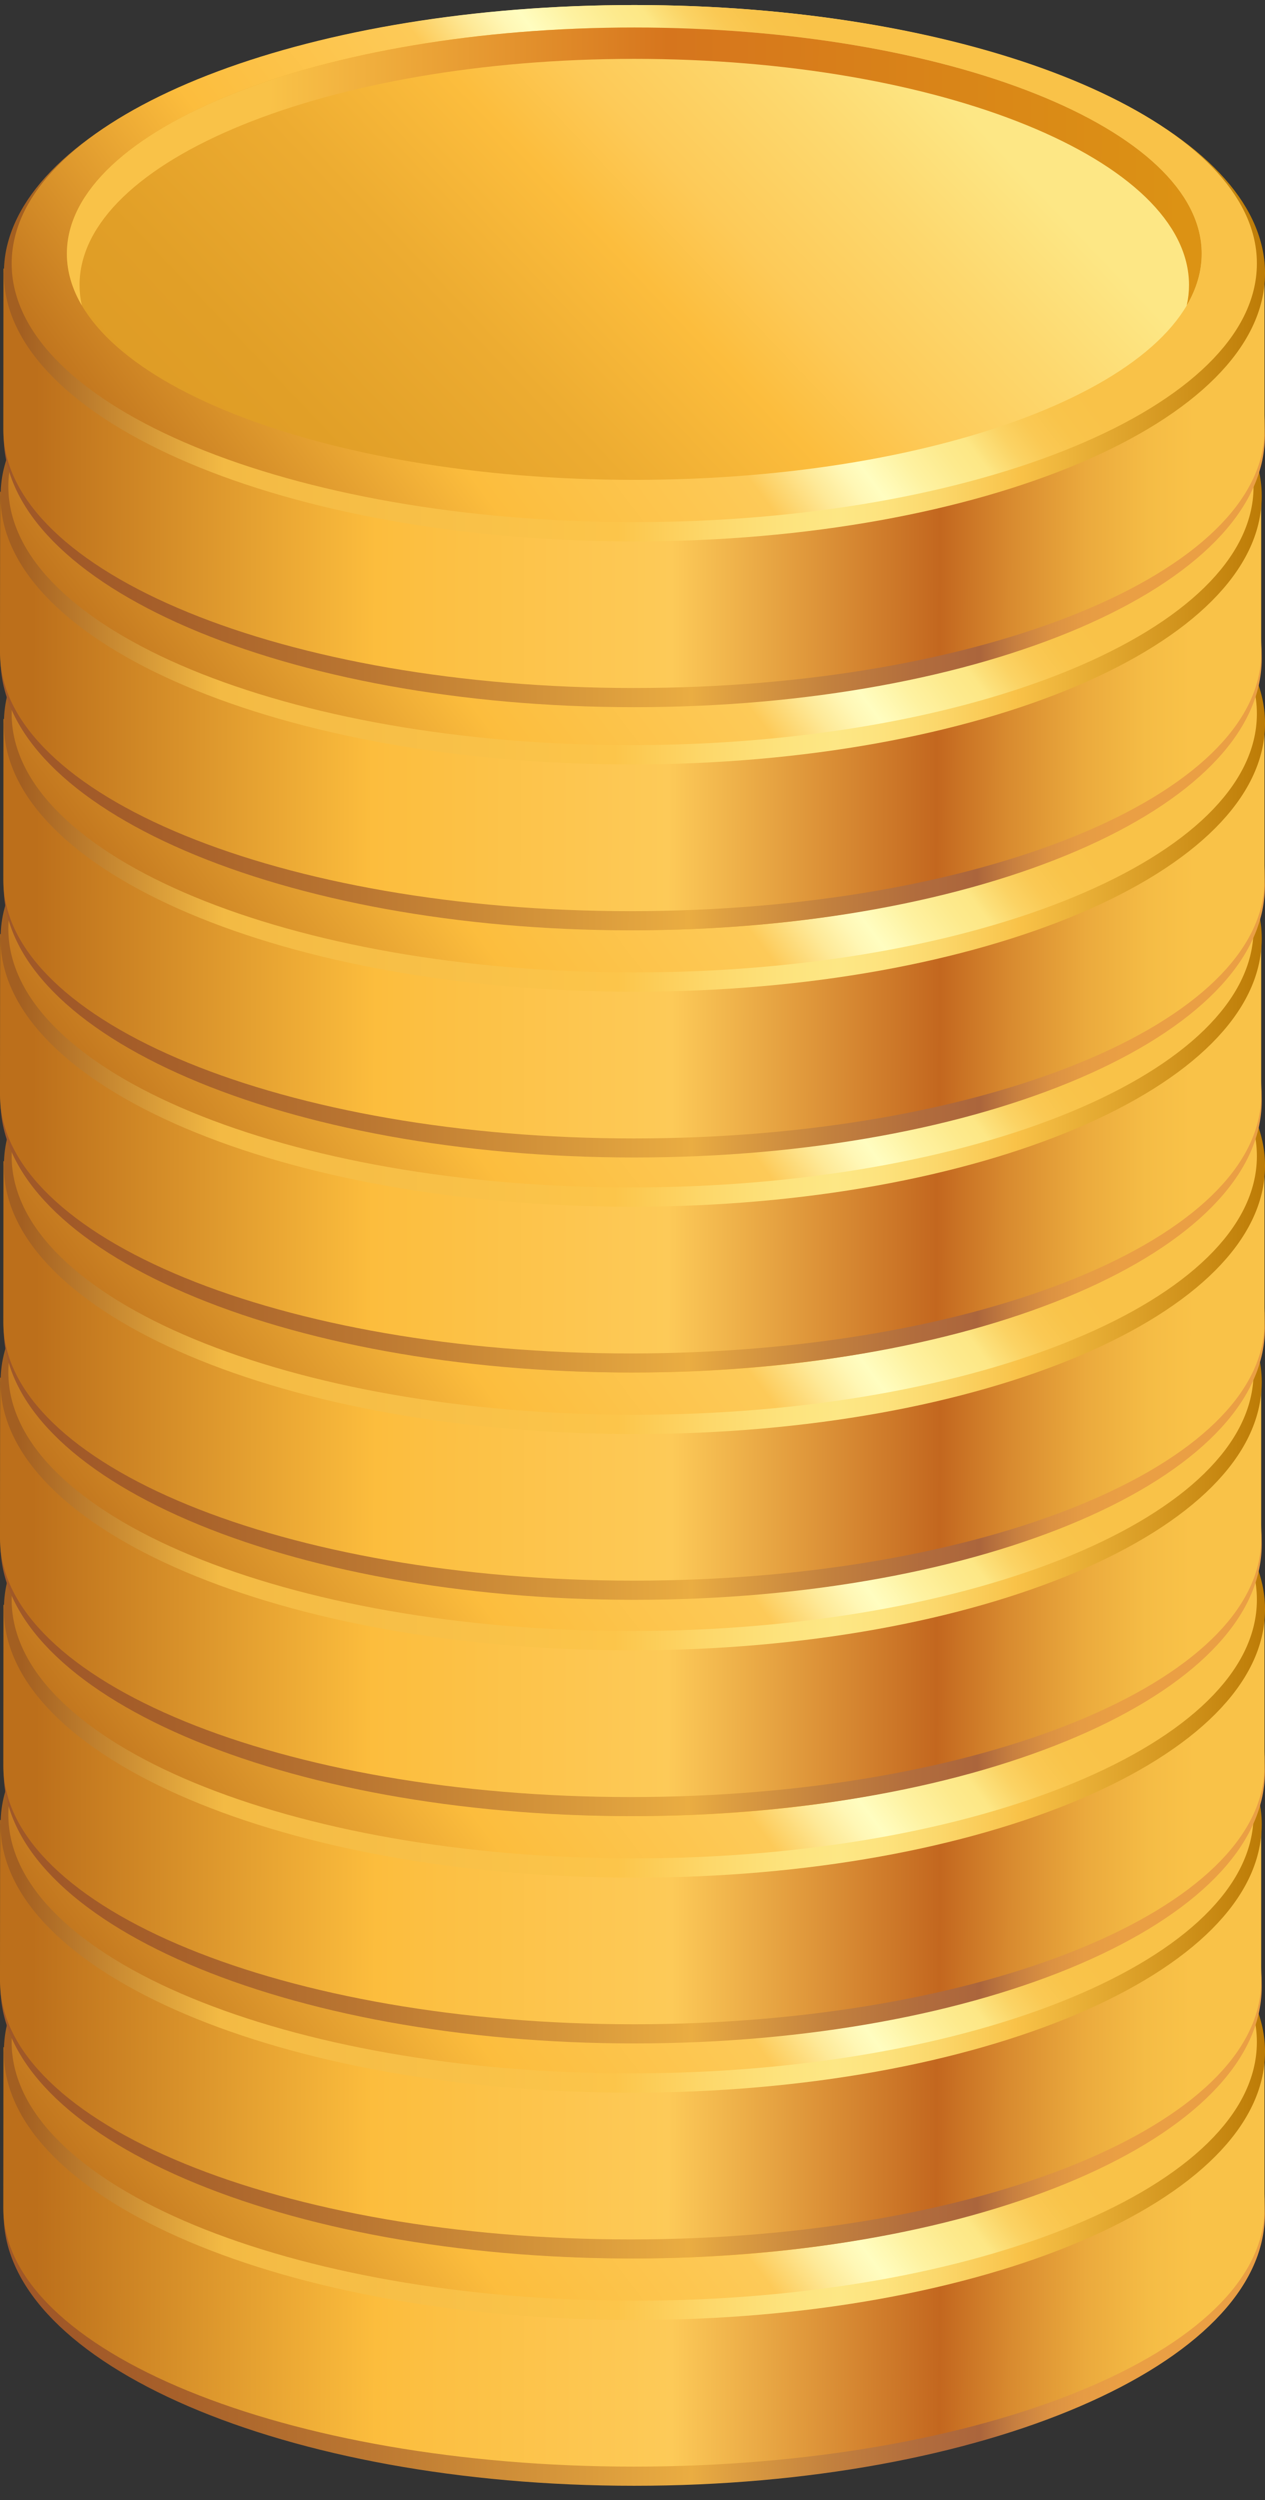 <svg width="82" height="162" viewBox="0 0 82 162" fill="none" xmlns="http://www.w3.org/2000/svg">
<rect x="0" y="0" width="82" height="162" fill="#333333" stroke="none"/>
<path d="M41.113 159.754C63.69 159.754 81.974 151.875 81.974 142.162L81.99 143.486C81.99 153.199 63.69 161.078 41.113 161.078C18.537 161.078 0.237 153.199 0.237 143.486V142.162C0.245 151.875 18.545 159.754 41.113 159.754Z" fill="url(#paint0_linear_4031_11719)"/>
<path d="M4.45 135.672C11.129 130.145 25.028 126.345 41.099 126.345C57.516 126.345 71.67 130.31 78.168 136.026L81.968 132.563V143.091C81.968 152.343 63.668 159.836 41.091 159.836C18.514 159.836 0.214 152.335 0.214 143.091L0.223 132.645L4.45 135.672Z" fill="url(#paint1_linear_4031_11719)"/>
<path d="M0.246 132.957C0.246 132.966 0.246 132.974 0.246 132.99C0.287 142.572 18.57 150.336 41.122 150.336C63.674 150.336 81.958 142.572 81.999 132.99C81.999 132.982 81.999 132.966 81.999 132.957C81.999 132.949 81.999 132.941 81.999 132.924C81.999 132.324 81.925 131.724 81.777 131.14C79.647 122.397 62.26 115.579 41.122 115.579C20.108 115.579 2.803 122.315 0.509 130.983C0.336 131.617 0.254 132.266 0.254 132.916C0.246 132.941 0.246 132.949 0.246 132.957Z" fill="url(#paint2_linear_4031_11719)"/>
<path d="M0.755 132.332C0.755 132.34 0.755 132.349 0.755 132.365C0.796 141.601 18.85 149.086 41.114 149.086C63.378 149.086 81.431 141.601 81.472 132.365C81.472 132.357 81.472 132.349 81.472 132.332C81.472 132.324 81.472 132.316 81.472 132.299C81.472 131.715 81.398 131.148 81.258 130.58C79.153 122.15 61.98 115.579 41.114 115.579C20.363 115.579 3.272 122.076 1.01 130.432C0.846 131.049 0.755 131.666 0.755 132.299C0.755 132.316 0.755 132.324 0.755 132.332Z" fill="url(#paint3_linear_4031_11719)"/>
<path d="M41.114 146.347C61.428 146.347 77.895 139.785 77.895 131.691C77.895 123.596 61.428 117.034 41.114 117.034C20.801 117.034 4.333 123.596 4.333 131.691C4.333 139.785 20.801 146.347 41.114 146.347Z" fill="url(#paint4_linear_4031_11719)"/>
<path d="M77.072 133.722C77.072 125.629 60.977 119.066 41.114 119.066C21.252 119.066 5.156 125.629 5.156 133.722C5.156 134.166 5.205 134.61 5.304 135.046C4.671 133.969 4.333 132.842 4.333 131.691C4.333 123.597 20.799 117.034 41.114 117.034C61.429 117.034 77.895 123.597 77.895 131.691C77.895 132.842 77.558 133.969 76.924 135.046C77.023 134.61 77.072 134.166 77.072 133.722Z" fill="url(#paint5_linear_4031_11719)"/>
<path d="M40.909 145.023C63.486 145.023 81.769 137.144 81.769 127.43L81.786 128.754C81.786 138.468 63.486 146.347 40.909 146.347C18.333 146.347 0.033 138.468 0.033 128.754V127.43C0.033 137.152 18.333 145.023 40.909 145.023Z" fill="url(#paint6_linear_4031_11719)"/>
<path d="M4.236 120.942C10.914 115.415 24.814 111.615 40.885 111.615C57.301 111.615 71.456 115.579 77.953 121.295L81.753 117.833V128.368C81.753 137.621 63.453 145.114 40.877 145.114C18.3 145.114 0 137.613 0 128.368L0.008 117.923L4.236 120.942Z" fill="url(#paint7_linear_4031_11719)"/>
<path d="M0.033 118.226C0.033 118.234 0.033 118.242 0.033 118.259C0.074 127.841 18.357 135.605 40.909 135.605C63.461 135.605 81.745 127.841 81.786 118.259C81.786 118.251 81.786 118.242 81.786 118.226C81.786 118.218 81.786 118.209 81.786 118.193C81.786 117.593 81.712 116.992 81.564 116.408C79.434 107.665 62.047 100.847 40.909 100.847C19.895 100.847 2.591 107.583 0.296 116.252C0.123 116.885 0.041 117.535 0.041 118.185C0.033 118.209 0.033 118.218 0.033 118.226Z" fill="url(#paint8_linear_4031_11719)"/>
<path d="M0.541 117.601C0.541 117.609 0.541 117.617 0.541 117.634C0.582 126.87 18.635 134.354 40.9 134.354C63.164 134.354 81.217 126.87 81.258 117.634C81.258 117.625 81.258 117.617 81.258 117.601C81.258 117.593 81.258 117.584 81.258 117.568C81.258 116.984 81.184 116.416 81.044 115.849C78.939 107.419 61.765 100.847 40.9 100.847C20.149 100.847 3.058 107.345 0.796 115.701C0.631 116.318 0.541 116.935 0.541 117.568C0.541 117.584 0.541 117.593 0.541 117.601Z" fill="url(#paint9_linear_4031_11719)"/>
<path d="M40.91 131.616C61.224 131.616 77.691 125.054 77.691 116.96C77.691 108.865 61.224 102.303 40.91 102.303C20.597 102.303 4.129 108.865 4.129 116.96C4.129 125.054 20.597 131.616 40.91 131.616Z" fill="url(#paint10_linear_4031_11719)"/>
<path d="M76.868 118.991C76.868 110.898 60.773 104.335 40.91 104.335C21.047 104.335 4.952 110.898 4.952 118.991C4.952 119.435 5.001 119.879 5.1 120.315C4.467 119.238 4.129 118.111 4.129 116.96C4.129 108.867 20.595 102.303 40.91 102.303C61.225 102.303 77.691 108.867 77.691 116.96C77.691 118.111 77.354 119.238 76.72 120.315C76.819 119.879 76.868 119.435 76.868 118.991Z" fill="url(#paint11_linear_4031_11719)"/>
<path d="M41.114 131.09C63.691 131.09 81.975 123.211 81.975 113.498L81.991 114.822C81.991 124.535 63.691 132.414 41.114 132.414C18.538 132.414 0.238 124.535 0.238 114.822V113.498C0.246 123.219 18.546 131.09 41.114 131.09Z" fill="url(#paint12_linear_4031_11719)"/>
<path d="M4.451 107.008C11.13 101.481 25.029 97.681 41.1 97.681C57.517 97.681 71.671 101.645 78.169 107.362L81.969 103.899V114.427C81.969 123.679 63.669 131.172 41.092 131.172C18.515 131.172 0.215 123.671 0.215 114.427L0.224 103.981L4.451 107.008Z" fill="url(#paint13_linear_4031_11719)"/>
<path d="M0.247 104.294C0.247 104.302 0.247 104.31 0.247 104.327C0.288 113.908 18.572 121.672 41.124 121.672C63.676 121.672 81.959 113.908 82 104.327C82 104.318 82 104.31 82 104.294C82 104.286 82 104.277 82 104.261C82 103.66 81.926 103.06 81.778 102.476C79.648 93.733 62.261 86.915 41.124 86.915C20.11 86.915 2.805 93.651 0.51 102.32C0.338 102.953 0.255 103.603 0.255 104.253C0.247 104.277 0.247 104.286 0.247 104.294Z" fill="url(#paint14_linear_4031_11719)"/>
<path d="M0.756 103.669C0.756 103.677 0.756 103.685 0.756 103.702C0.797 112.938 18.851 120.422 41.115 120.422C63.379 120.422 81.432 112.938 81.473 103.702C81.473 103.693 81.473 103.685 81.473 103.669C81.473 103.66 81.473 103.652 81.473 103.636C81.473 103.052 81.399 102.484 81.259 101.917C79.154 93.487 61.981 86.915 41.115 86.915C20.364 86.915 3.273 93.412 1.011 101.769C0.847 102.386 0.756 103.002 0.756 103.636C0.756 103.652 0.756 103.66 0.756 103.669Z" fill="url(#paint15_linear_4031_11719)"/>
<path d="M41.116 117.684C61.429 117.684 77.896 111.122 77.896 103.028C77.896 94.933 61.429 88.372 41.116 88.372C20.802 88.372 4.335 94.933 4.335 103.028C4.335 111.122 20.802 117.684 41.116 117.684Z" fill="url(#paint16_linear_4031_11719)"/>
<path d="M77.074 105.059C77.074 96.966 60.978 90.403 41.116 90.403C21.253 90.403 5.157 96.966 5.157 105.059C5.157 105.504 5.207 105.948 5.305 106.384C4.672 105.306 4.335 104.179 4.335 103.028C4.335 94.935 20.801 88.372 41.116 88.372C61.431 88.372 77.896 94.935 77.896 103.028C77.896 104.179 77.559 105.306 76.926 106.384C77.025 105.948 77.074 105.504 77.074 105.059Z" fill="url(#paint17_linear_4031_11719)"/>
<path d="M40.909 116.359C63.486 116.359 81.769 108.479 81.769 98.766L81.786 100.09C81.786 109.804 63.486 117.683 40.909 117.683C18.333 117.683 0.033 109.804 0.033 100.09V98.766C0.033 108.488 18.333 116.359 40.909 116.359Z" fill="url(#paint18_linear_4031_11719)"/>
<path d="M4.236 92.285C10.914 86.758 24.814 82.959 40.885 82.959C57.301 82.959 71.456 86.923 77.953 92.639L81.753 89.176V99.704C81.753 108.957 63.453 116.449 40.877 116.449C18.3 116.449 0 108.948 0 99.704L0.008 89.259L4.236 92.285Z" fill="url(#paint19_linear_4031_11719)"/>
<path d="M0.033 89.563C0.033 89.571 0.033 89.579 0.033 89.596C0.074 99.177 18.357 106.942 40.909 106.942C63.461 106.942 81.745 99.177 81.786 89.596C81.786 89.588 81.786 89.579 81.786 89.563C81.786 89.555 81.786 89.546 81.786 89.53C81.786 88.93 81.712 88.329 81.564 87.745C79.434 79.002 62.047 72.184 40.909 72.184C19.895 72.184 2.591 78.92 0.296 87.589C0.123 88.222 0.041 88.872 0.041 89.522C0.033 89.546 0.033 89.555 0.033 89.563Z" fill="url(#paint20_linear_4031_11719)"/>
<path d="M0.541 88.938C0.541 88.946 0.541 88.954 0.541 88.971C0.582 98.207 18.635 105.691 40.9 105.691C63.164 105.691 81.217 98.207 81.258 88.971C81.258 88.962 81.258 88.954 81.258 88.938C81.258 88.93 81.258 88.921 81.258 88.905C81.258 88.321 81.184 87.753 81.044 87.186C78.939 78.756 61.765 72.184 40.9 72.184C20.149 72.184 3.058 78.682 0.796 87.038C0.631 87.655 0.541 88.272 0.541 88.905C0.541 88.921 0.541 88.93 0.541 88.938Z" fill="url(#paint21_linear_4031_11719)"/>
<path d="M40.91 102.953C61.224 102.953 77.691 96.391 77.691 88.297C77.691 80.203 61.224 73.641 40.91 73.641C20.597 73.641 4.129 80.203 4.129 88.297C4.129 96.391 20.597 102.953 40.91 102.953Z" fill="url(#paint22_linear_4031_11719)"/>
<path d="M76.868 90.329C76.868 82.235 60.773 75.672 40.91 75.672C21.047 75.672 4.952 82.235 4.952 90.329C4.952 90.773 5.001 91.217 5.1 91.653C4.467 90.575 4.129 89.448 4.129 88.297C4.129 80.204 20.595 73.641 40.91 73.641C61.225 73.641 77.691 80.204 77.691 88.297C77.691 89.448 77.354 90.575 76.72 91.653C76.819 91.217 76.868 90.773 76.868 90.329Z" fill="url(#paint23_linear_4031_11719)"/>
<path d="M41.114 102.344C63.691 102.344 81.975 94.465 81.975 84.751L81.991 86.076C81.991 95.789 63.691 103.668 41.114 103.668C18.538 103.668 0.238 95.789 0.238 86.076V84.751C0.246 94.473 18.546 102.344 41.114 102.344Z" fill="url(#paint24_linear_4031_11719)"/>
<path d="M4.451 78.262C11.13 72.735 25.029 68.935 41.1 68.935C57.517 68.935 71.671 72.899 78.169 78.615L81.969 75.153V85.68C81.969 94.933 63.669 102.426 41.092 102.426C18.515 102.426 0.215 94.925 0.215 85.68L0.224 75.235L4.451 78.262Z" fill="url(#paint25_linear_4031_11719)"/>
<path d="M0.247 75.548C0.247 75.556 0.247 75.565 0.247 75.581C0.288 85.163 18.572 92.927 41.124 92.927C63.676 92.927 81.959 85.163 82 75.581C82 75.573 82 75.556 82 75.548C82 75.54 82 75.532 82 75.515C82 74.915 81.926 74.314 81.778 73.731C79.648 64.988 62.261 58.169 41.124 58.169C20.11 58.169 2.805 64.905 0.51 73.574C0.338 74.207 0.255 74.857 0.255 75.507C0.247 75.532 0.247 75.54 0.247 75.548Z" fill="url(#paint26_linear_4031_11719)"/>
<path d="M0.756 74.923C0.756 74.931 0.756 74.939 0.756 74.956C0.797 84.192 18.851 91.677 41.115 91.677C63.379 91.677 81.432 84.192 81.473 74.956C81.473 74.948 81.473 74.939 81.473 74.923C81.473 74.915 81.473 74.907 81.473 74.89C81.473 74.306 81.399 73.739 81.259 73.171C79.154 64.741 61.981 58.169 41.115 58.169C20.364 58.169 3.273 64.667 1.011 73.023C0.847 73.64 0.756 74.257 0.756 74.89C0.756 74.907 0.756 74.915 0.756 74.923Z" fill="url(#paint27_linear_4031_11719)"/>
<path d="M41.116 88.939C61.429 88.939 77.896 82.377 77.896 74.283C77.896 66.188 61.429 59.627 41.116 59.627C20.802 59.627 4.335 66.188 4.335 74.283C4.335 82.377 20.802 88.939 41.116 88.939Z" fill="url(#paint28_linear_4031_11719)"/>
<path d="M77.074 76.314C77.074 68.221 60.978 61.658 41.116 61.658C21.253 61.658 5.157 68.221 5.157 76.314C5.157 76.758 5.207 77.203 5.305 77.638C4.672 76.561 4.335 75.434 4.335 74.283C4.335 66.19 20.801 59.627 41.116 59.627C61.431 59.627 77.896 66.19 77.896 74.283C77.896 75.434 77.559 76.561 76.926 77.638C77.025 77.203 77.074 76.758 77.074 76.314Z" fill="url(#paint29_linear_4031_11719)"/>
<path d="M40.909 87.614C63.486 87.614 81.769 79.734 81.769 70.021L81.786 71.345C81.786 81.058 63.486 88.938 40.909 88.938C18.333 88.938 0.033 81.058 0.033 71.345V70.021C0.033 79.743 18.333 87.614 40.909 87.614Z" fill="url(#paint30_linear_4031_11719)"/>
<path d="M4.236 63.54C10.914 58.013 24.814 54.213 40.885 54.213C57.301 54.213 71.456 58.178 77.953 63.894L81.753 60.431V70.959C81.753 80.212 63.453 87.704 40.877 87.704C18.3 87.704 0 80.203 0 70.959L0.008 60.514L4.236 63.54Z" fill="url(#paint31_linear_4031_11719)"/>
<path d="M0.033 60.818C0.033 60.826 0.033 60.834 0.033 60.851C0.074 70.432 18.357 78.196 40.909 78.196C63.461 78.196 81.745 70.432 81.786 60.851C81.786 60.842 81.786 60.834 81.786 60.818C81.786 60.809 81.786 60.801 81.786 60.785C81.786 60.184 81.712 59.584 81.564 59C79.434 50.257 62.047 43.439 40.909 43.439C19.895 43.439 2.591 50.175 0.296 58.844C0.123 59.477 0.041 60.127 0.041 60.777C0.033 60.801 0.033 60.809 0.033 60.818Z" fill="url(#paint32_linear_4031_11719)"/>
<path d="M0.541 60.193C0.541 60.201 0.541 60.209 0.541 60.225C0.582 69.462 18.635 76.946 40.9 76.946C63.164 76.946 81.217 69.462 81.258 60.225C81.258 60.217 81.258 60.209 81.258 60.193C81.258 60.184 81.258 60.176 81.258 60.16C81.258 59.576 81.184 59.008 81.044 58.441C78.939 50.011 61.765 43.439 40.9 43.439C20.149 43.439 3.058 49.936 0.796 58.293C0.631 58.91 0.541 59.526 0.541 60.16C0.541 60.176 0.541 60.184 0.541 60.193Z" fill="url(#paint33_linear_4031_11719)"/>
<path d="M40.91 74.208C61.224 74.208 77.691 67.646 77.691 59.552C77.691 51.457 61.224 44.895 40.91 44.895C20.597 44.895 4.129 51.457 4.129 59.552C4.129 67.646 20.597 74.208 40.91 74.208Z" fill="url(#paint34_linear_4031_11719)"/>
<path d="M76.868 61.583C76.868 53.49 60.773 46.927 40.91 46.927C21.047 46.927 4.952 53.49 4.952 61.583C4.952 62.028 5.001 62.472 5.1 62.907C4.467 61.83 4.129 60.703 4.129 59.552C4.129 51.459 20.595 44.895 40.91 44.895C61.225 44.895 77.691 51.459 77.691 59.552C77.691 60.703 77.354 61.83 76.72 62.907C76.819 62.472 76.868 62.028 76.868 61.583Z" fill="url(#paint35_linear_4031_11719)"/>
<path d="M41.114 73.68C63.691 73.68 81.975 65.801 81.975 56.088L81.991 57.412C81.991 67.125 63.691 75.005 41.114 75.005C18.538 75.005 0.238 67.125 0.238 57.412V56.088C0.246 65.809 18.546 73.68 41.114 73.68Z" fill="url(#paint36_linear_4031_11719)"/>
<path d="M4.451 49.607C11.13 44.08 25.029 40.28 41.1 40.28C57.517 40.28 71.671 44.245 78.169 49.961L81.969 46.498V57.026C81.969 66.278 63.669 73.771 41.092 73.771C18.515 73.771 0.215 66.27 0.215 57.026L0.224 46.58L4.451 49.607Z" fill="url(#paint37_linear_4031_11719)"/>
<path d="M0.247 46.885C0.247 46.893 0.247 46.901 0.247 46.917C0.288 56.499 18.572 64.263 41.124 64.263C63.676 64.263 81.959 56.499 82 46.917C82 46.909 82 46.893 82 46.885C82 46.876 82 46.868 82 46.852C82 46.251 81.926 45.651 81.778 45.067C79.648 36.324 62.261 29.506 41.124 29.506C20.11 29.506 2.805 36.242 0.51 44.911C0.338 45.544 0.255 46.194 0.255 46.843C0.247 46.868 0.247 46.876 0.247 46.885Z" fill="url(#paint38_linear_4031_11719)"/>
<path d="M0.756 46.26C0.756 46.268 0.756 46.276 0.756 46.292C0.797 55.529 18.851 63.013 41.115 63.013C63.379 63.013 81.432 55.529 81.473 46.292C81.473 46.284 81.473 46.276 81.473 46.26C81.473 46.251 81.473 46.243 81.473 46.227C81.473 45.643 81.399 45.075 81.259 44.508C79.154 36.077 61.981 29.506 41.115 29.506C20.364 29.506 3.273 36.003 1.011 44.36C0.847 44.977 0.756 45.593 0.756 46.227C0.756 46.243 0.756 46.251 0.756 46.26Z" fill="url(#paint39_linear_4031_11719)"/>
<path d="M41.116 60.276C61.429 60.276 77.896 53.714 77.896 45.619C77.896 37.525 61.429 30.963 41.116 30.963C20.802 30.963 4.335 37.525 4.335 45.619C4.335 53.714 20.802 60.276 41.116 60.276Z" fill="url(#paint40_linear_4031_11719)"/>
<path d="M77.074 47.651C77.074 39.558 60.978 32.994 41.116 32.994C21.253 32.994 5.157 39.558 5.157 47.651C5.157 48.095 5.207 48.539 5.305 48.975C4.672 47.898 4.335 46.771 4.335 45.619C4.335 37.526 20.801 30.963 41.116 30.963C61.431 30.963 77.896 37.526 77.896 45.619C77.896 46.771 77.559 47.898 76.926 48.975C77.025 48.539 77.074 48.103 77.074 47.651Z" fill="url(#paint41_linear_4031_11719)"/>
<path d="M40.909 58.961C63.486 58.961 81.769 51.082 81.769 41.369L81.786 42.693C81.786 52.406 63.486 60.285 40.909 60.285C18.333 60.285 0.033 52.406 0.033 42.693V41.369C0.033 51.082 18.333 58.961 40.909 58.961Z" fill="url(#paint42_linear_4031_11719)"/>
<path d="M4.236 34.879C10.914 29.352 24.814 25.552 40.885 25.552C57.301 25.552 71.456 29.516 77.953 35.232L81.753 31.77V42.297C81.753 51.55 63.453 59.043 40.877 59.043C18.3 59.043 0 51.542 0 42.297L0.008 31.852L4.236 34.879Z" fill="url(#paint43_linear_4031_11719)"/>
<path d="M0.033 32.156C0.033 32.164 0.033 32.172 0.033 32.189C0.074 41.771 18.357 49.535 40.909 49.535C63.461 49.535 81.745 41.771 81.786 32.189C81.786 32.181 81.786 32.164 81.786 32.156C81.786 32.148 81.786 32.14 81.786 32.123C81.786 31.523 81.712 30.922 81.564 30.338C79.434 21.596 62.047 14.777 40.909 14.777C19.895 14.777 2.591 21.513 0.296 30.182C0.123 30.815 0.041 31.465 0.041 32.115C0.033 32.14 0.033 32.148 0.033 32.156Z" fill="url(#paint44_linear_4031_11719)"/>
<path d="M0.541 31.531C0.541 31.539 0.541 31.547 0.541 31.564C0.582 40.8 18.635 48.285 40.9 48.285C63.164 48.285 81.217 40.8 81.258 31.564C81.258 31.556 81.258 31.547 81.258 31.531C81.258 31.523 81.258 31.515 81.258 31.498C81.258 30.914 81.184 30.347 81.044 29.779C78.939 21.349 61.765 14.777 40.9 14.777C20.149 14.777 3.058 21.275 0.796 29.631C0.631 30.248 0.541 30.865 0.541 31.498C0.541 31.515 0.541 31.523 0.541 31.531Z" fill="url(#paint45_linear_4031_11719)"/>
<path d="M40.91 45.546C61.224 45.546 77.691 38.984 77.691 30.89C77.691 22.795 61.224 16.233 40.91 16.233C20.597 16.233 4.129 22.795 4.129 30.89C4.129 38.984 20.597 45.546 40.91 45.546Z" fill="url(#paint46_linear_4031_11719)"/>
<path d="M76.868 32.921C76.868 24.828 60.773 18.265 40.91 18.265C21.047 18.265 4.952 24.828 4.952 32.921C4.952 33.365 5.001 33.809 5.1 34.245C4.467 33.168 4.129 32.041 4.129 30.89C4.129 22.797 20.595 16.233 40.91 16.233C61.225 16.233 77.691 22.797 77.691 30.89C77.691 32.041 77.354 33.168 76.72 34.245C76.819 33.818 76.868 33.374 76.868 32.921Z" fill="url(#paint47_linear_4031_11719)"/>
<path d="M41.114 44.501C63.691 44.501 81.975 36.621 81.975 26.908L81.991 28.232C81.991 37.946 63.691 45.825 41.114 45.825C18.538 45.825 0.238 37.946 0.238 28.232V26.908C0.246 36.621 18.546 44.501 41.114 44.501Z" fill="url(#paint48_linear_4031_11719)"/>
<path d="M4.451 20.419C11.13 14.892 25.029 11.092 41.1 11.092C57.517 11.092 71.671 15.056 78.169 20.772L81.969 17.31V27.837C81.969 37.09 63.669 44.583 41.092 44.583C18.515 44.583 0.215 37.082 0.215 27.837L0.224 17.392L4.451 20.419Z" fill="url(#paint49_linear_4031_11719)"/>
<path d="M0.247 17.705C0.247 17.713 0.247 17.721 0.247 17.738C0.288 27.32 18.572 35.084 41.124 35.084C63.676 35.084 81.959 27.32 82 17.738C82 17.73 82 17.713 82 17.705C82 17.697 82 17.688 82 17.672C82 17.072 81.926 16.471 81.778 15.887C79.648 7.144 62.261 0.326 41.124 0.326C20.11 0.326 2.805 7.062 0.51 15.731C0.338 16.364 0.255 17.014 0.255 17.664C0.247 17.68 0.247 17.697 0.247 17.705Z" fill="url(#paint50_linear_4031_11719)"/>
<path d="M0.756 17.08C0.756 17.088 0.756 17.096 0.756 17.113C0.797 26.349 18.851 33.834 41.115 33.834C63.379 33.834 81.432 26.349 81.473 17.113C81.473 17.105 81.473 17.096 81.473 17.08C81.473 17.072 81.473 17.063 81.473 17.047C81.473 16.463 81.399 15.896 81.259 15.328C79.154 6.898 61.981 0.326 41.115 0.326C20.364 0.326 3.273 6.824 1.011 15.18C0.847 15.797 0.756 16.414 0.756 17.047C0.756 17.055 0.756 17.072 0.756 17.08Z" fill="url(#paint51_linear_4031_11719)"/>
<path d="M41.116 31.095C61.429 31.095 77.896 24.534 77.896 16.439C77.896 8.345 61.429 1.783 41.116 1.783C20.802 1.783 4.335 8.345 4.335 16.439C4.335 24.534 20.802 31.095 41.116 31.095Z" fill="url(#paint52_linear_4031_11719)"/>
<path d="M77.074 18.471C77.074 10.377 60.978 3.814 41.116 3.814C21.253 3.814 5.157 10.377 5.157 18.471C5.157 18.915 5.207 19.359 5.305 19.795C4.672 18.717 4.335 17.59 4.335 16.439C4.335 8.346 20.801 1.783 41.116 1.783C61.431 1.783 77.896 8.346 77.896 16.439C77.896 17.59 77.559 18.717 76.926 19.795C77.025 19.359 77.074 18.915 77.074 18.471Z" fill="url(#paint53_linear_4031_11719)"/>
<defs>
<linearGradient id="paint0_linear_4031_11719" x1="91.155" y1="151.674" x2="0.693" y2="151.456" gradientUnits="userSpaceOnUse">
<stop offset="0.203" stop-color="#EA9F44"/>
<stop offset="0.23" stop-color="#E69C44"/>
<stop offset="0.255" stop-color="#DB9142"/>
<stop offset="0.279" stop-color="#C88040"/>
<stop offset="0.303" stop-color="#AE683C"/>
<stop offset="0.305" stop-color="#AB653C"/>
<stop offset="0.348" stop-color="#B16C3D"/>
<stop offset="0.411" stop-color="#C2803E"/>
<stop offset="0.485" stop-color="#DE9F41"/>
<stop offset="0.512" stop-color="#EAAD42"/>
<stop offset="0.585" stop-color="#DA9B3C"/>
<stop offset="0.749" stop-color="#BA7631"/>
<stop offset="0.883" stop-color="#A7602A"/>
<stop offset="0.968" stop-color="#A05828"/>
</linearGradient>
<linearGradient id="paint1_linear_4031_11719" x1="91.164" y1="143.198" x2="0.682" y2="142.98" gradientUnits="userSpaceOnUse">
<stop offset="0.152" stop-color="#F9C248"/>
<stop offset="0.184" stop-color="#F5BC45"/>
<stop offset="0.229" stop-color="#EBAA3D"/>
<stop offset="0.281" stop-color="#D98C30"/>
<stop offset="0.334" stop-color="#C3671F"/>
<stop offset="0.526" stop-color="#FDCA58"/>
<stop offset="0.738" stop-color="#FCBD3D"/>
<stop offset="0.982" stop-color="#BC6F1B"/>
</linearGradient>
<linearGradient id="paint2_linear_4031_11719" x1="83.45" y1="132.957" x2="-4.604" y2="132.957" gradientUnits="userSpaceOnUse">
<stop stop-color="#B77500"/>
<stop offset="0.198" stop-color="#F9C248"/>
<stop offset="0.204" stop-color="#F9C54D"/>
<stop offset="0.256" stop-color="#FBD76B"/>
<stop offset="0.299" stop-color="#FDE37E"/>
<stop offset="0.33" stop-color="#FDE785"/>
<stop offset="0.369" stop-color="#FDE37D"/>
<stop offset="0.428" stop-color="#FDD769"/>
<stop offset="0.493" stop-color="#FCC54A"/>
<stop offset="0.783" stop-color="#F3BA44"/>
<stop offset="0.932" stop-color="#A35F21"/>
</linearGradient>
<linearGradient id="paint3_linear_4031_11719" x1="72.99" y1="108.37" x2="11.706" y2="154.442" gradientUnits="userSpaceOnUse">
<stop offset="0.28" stop-color="#F9C248"/>
<stop offset="0.313" stop-color="#F9C44B"/>
<stop offset="0.337" stop-color="#FAC954"/>
<stop offset="0.359" stop-color="#FBD364"/>
<stop offset="0.378" stop-color="#FCE07A"/>
<stop offset="0.386" stop-color="#FDE785"/>
<stop offset="0.406" stop-color="#FDEA8D"/>
<stop offset="0.437" stop-color="#FEF2A1"/>
<stop offset="0.47" stop-color="#FFFDC0"/>
<stop offset="0.485" stop-color="#FFF7B5"/>
<stop offset="0.51" stop-color="#FEE997"/>
<stop offset="0.543" stop-color="#FDD166"/>
<stop offset="0.552" stop-color="#FDCA58"/>
<stop offset="0.738" stop-color="#FCBD3D"/>
<stop offset="0.982" stop-color="#BC6F1B"/>
</linearGradient>
<linearGradient id="paint4_linear_4031_11719" x1="96.01" y1="79.389" x2="-5.139" y2="175.762" gradientUnits="userSpaceOnUse">
<stop offset="0.386" stop-color="#FDE785"/>
<stop offset="0.441" stop-color="#FDD86E"/>
<stop offset="0.502" stop-color="#FDCA58"/>
<stop offset="0.547" stop-color="#FCBD3D"/>
<stop offset="0.619" stop-color="#EDAC31"/>
<stop offset="0.706" stop-color="#E19F27"/>
<stop offset="0.784" stop-color="#DD9A24"/>
</linearGradient>
<linearGradient id="paint5_linear_4031_11719" x1="84.589" y1="126.273" x2="5.738" y2="125.974" gradientUnits="userSpaceOnUse">
<stop stop-color="#DD9912"/>
<stop offset="0.524" stop-color="#D6751D"/>
<stop offset="0.852" stop-color="#F9C248"/>
</linearGradient>
<linearGradient id="paint6_linear_4031_11719" x1="90.945" y1="136.943" x2="0.483" y2="136.725" gradientUnits="userSpaceOnUse">
<stop offset="0.203" stop-color="#EA9F44"/>
<stop offset="0.23" stop-color="#E69C44"/>
<stop offset="0.255" stop-color="#DB9142"/>
<stop offset="0.279" stop-color="#C88040"/>
<stop offset="0.303" stop-color="#AE683C"/>
<stop offset="0.305" stop-color="#AB653C"/>
<stop offset="0.348" stop-color="#B16C3D"/>
<stop offset="0.411" stop-color="#C2803E"/>
<stop offset="0.485" stop-color="#DE9F41"/>
<stop offset="0.512" stop-color="#EAAD42"/>
<stop offset="0.585" stop-color="#DA9B3C"/>
<stop offset="0.749" stop-color="#BA7631"/>
<stop offset="0.883" stop-color="#A7602A"/>
<stop offset="0.968" stop-color="#A05828"/>
</linearGradient>
<linearGradient id="paint7_linear_4031_11719" x1="90.952" y1="128.468" x2="0.47" y2="128.25" gradientUnits="userSpaceOnUse">
<stop offset="0.152" stop-color="#F9C248"/>
<stop offset="0.184" stop-color="#F5BC45"/>
<stop offset="0.229" stop-color="#EBAA3D"/>
<stop offset="0.281" stop-color="#D98C30"/>
<stop offset="0.334" stop-color="#C3671F"/>
<stop offset="0.526" stop-color="#FDCA58"/>
<stop offset="0.738" stop-color="#FCBD3D"/>
<stop offset="0.982" stop-color="#BC6F1B"/>
</linearGradient>
<linearGradient id="paint8_linear_4031_11719" x1="83.24" y1="118.226" x2="-4.814" y2="118.226" gradientUnits="userSpaceOnUse">
<stop stop-color="#B77500"/>
<stop offset="0.198" stop-color="#F9C248"/>
<stop offset="0.204" stop-color="#F9C54D"/>
<stop offset="0.256" stop-color="#FBD76B"/>
<stop offset="0.299" stop-color="#FDE37E"/>
<stop offset="0.33" stop-color="#FDE785"/>
<stop offset="0.369" stop-color="#FDE37D"/>
<stop offset="0.428" stop-color="#FDD769"/>
<stop offset="0.493" stop-color="#FCC54A"/>
<stop offset="0.783" stop-color="#F3BA44"/>
<stop offset="0.932" stop-color="#A35F21"/>
</linearGradient>
<linearGradient id="paint9_linear_4031_11719" x1="72.778" y1="93.64" x2="11.493" y2="139.711" gradientUnits="userSpaceOnUse">
<stop offset="0.28" stop-color="#F9C248"/>
<stop offset="0.313" stop-color="#F9C44B"/>
<stop offset="0.337" stop-color="#FAC954"/>
<stop offset="0.359" stop-color="#FBD364"/>
<stop offset="0.378" stop-color="#FCE07A"/>
<stop offset="0.386" stop-color="#FDE785"/>
<stop offset="0.406" stop-color="#FDEA8D"/>
<stop offset="0.437" stop-color="#FEF2A1"/>
<stop offset="0.47" stop-color="#FFFDC0"/>
<stop offset="0.485" stop-color="#FFF7B5"/>
<stop offset="0.51" stop-color="#FEE997"/>
<stop offset="0.543" stop-color="#FDD166"/>
<stop offset="0.552" stop-color="#FDCA58"/>
<stop offset="0.738" stop-color="#FCBD3D"/>
<stop offset="0.982" stop-color="#BC6F1B"/>
</linearGradient>
<linearGradient id="paint10_linear_4031_11719" x1="95.8" y1="64.659" x2="-5.35" y2="161.032" gradientUnits="userSpaceOnUse">
<stop offset="0.386" stop-color="#FDE785"/>
<stop offset="0.441" stop-color="#FDD86E"/>
<stop offset="0.502" stop-color="#FDCA58"/>
<stop offset="0.547" stop-color="#FCBD3D"/>
<stop offset="0.619" stop-color="#EDAC31"/>
<stop offset="0.706" stop-color="#E19F27"/>
<stop offset="0.784" stop-color="#DD9A24"/>
</linearGradient>
<linearGradient id="paint11_linear_4031_11719" x1="84.379" y1="111.543" x2="5.529" y2="111.244" gradientUnits="userSpaceOnUse">
<stop stop-color="#DD9912"/>
<stop offset="0.524" stop-color="#D6751D"/>
<stop offset="0.852" stop-color="#F9C248"/>
</linearGradient>
<linearGradient id="paint12_linear_4031_11719" x1="91.156" y1="123.011" x2="0.694" y2="122.793" gradientUnits="userSpaceOnUse">
<stop offset="0.203" stop-color="#EA9F44"/>
<stop offset="0.23" stop-color="#E69C44"/>
<stop offset="0.255" stop-color="#DB9142"/>
<stop offset="0.279" stop-color="#C88040"/>
<stop offset="0.303" stop-color="#AE683C"/>
<stop offset="0.305" stop-color="#AB653C"/>
<stop offset="0.348" stop-color="#B16C3D"/>
<stop offset="0.411" stop-color="#C2803E"/>
<stop offset="0.485" stop-color="#DE9F41"/>
<stop offset="0.512" stop-color="#EAAD42"/>
<stop offset="0.585" stop-color="#DA9B3C"/>
<stop offset="0.749" stop-color="#BA7631"/>
<stop offset="0.883" stop-color="#A7602A"/>
<stop offset="0.968" stop-color="#A05828"/>
</linearGradient>
<linearGradient id="paint13_linear_4031_11719" x1="91.165" y1="114.535" x2="0.683" y2="114.317" gradientUnits="userSpaceOnUse">
<stop offset="0.152" stop-color="#F9C248"/>
<stop offset="0.184" stop-color="#F5BC45"/>
<stop offset="0.229" stop-color="#EBAA3D"/>
<stop offset="0.281" stop-color="#D98C30"/>
<stop offset="0.334" stop-color="#C3671F"/>
<stop offset="0.526" stop-color="#FDCA58"/>
<stop offset="0.738" stop-color="#FCBD3D"/>
<stop offset="0.982" stop-color="#BC6F1B"/>
</linearGradient>
<linearGradient id="paint14_linear_4031_11719" x1="83.451" y1="104.294" x2="-4.602" y2="104.294" gradientUnits="userSpaceOnUse">
<stop stop-color="#B77500"/>
<stop offset="0.198" stop-color="#F9C248"/>
<stop offset="0.204" stop-color="#F9C54D"/>
<stop offset="0.256" stop-color="#FBD76B"/>
<stop offset="0.299" stop-color="#FDE37E"/>
<stop offset="0.33" stop-color="#FDE785"/>
<stop offset="0.369" stop-color="#FDE37D"/>
<stop offset="0.428" stop-color="#FDD769"/>
<stop offset="0.493" stop-color="#FCC54A"/>
<stop offset="0.783" stop-color="#F3BA44"/>
<stop offset="0.932" stop-color="#A35F21"/>
</linearGradient>
<linearGradient id="paint15_linear_4031_11719" x1="72.991" y1="79.708" x2="11.707" y2="125.779" gradientUnits="userSpaceOnUse">
<stop offset="0.28" stop-color="#F9C248"/>
<stop offset="0.313" stop-color="#F9C44B"/>
<stop offset="0.337" stop-color="#FAC954"/>
<stop offset="0.359" stop-color="#FBD364"/>
<stop offset="0.378" stop-color="#FCE07A"/>
<stop offset="0.386" stop-color="#FDE785"/>
<stop offset="0.406" stop-color="#FDEA8D"/>
<stop offset="0.437" stop-color="#FEF2A1"/>
<stop offset="0.47" stop-color="#FFFDC0"/>
<stop offset="0.485" stop-color="#FFF7B5"/>
<stop offset="0.51" stop-color="#FEE997"/>
<stop offset="0.543" stop-color="#FDD166"/>
<stop offset="0.552" stop-color="#FDCA58"/>
<stop offset="0.738" stop-color="#FCBD3D"/>
<stop offset="0.982" stop-color="#BC6F1B"/>
</linearGradient>
<linearGradient id="paint16_linear_4031_11719" x1="96.011" y1="50.728" x2="-5.138" y2="147.101" gradientUnits="userSpaceOnUse">
<stop offset="0.386" stop-color="#FDE785"/>
<stop offset="0.441" stop-color="#FDD86E"/>
<stop offset="0.502" stop-color="#FDCA58"/>
<stop offset="0.547" stop-color="#FCBD3D"/>
<stop offset="0.619" stop-color="#EDAC31"/>
<stop offset="0.706" stop-color="#E19F27"/>
<stop offset="0.784" stop-color="#DD9A24"/>
</linearGradient>
<linearGradient id="paint17_linear_4031_11719" x1="84.591" y1="97.611" x2="5.74" y2="97.313" gradientUnits="userSpaceOnUse">
<stop stop-color="#DD9912"/>
<stop offset="0.524" stop-color="#D6751D"/>
<stop offset="0.852" stop-color="#F9C248"/>
</linearGradient>
<linearGradient id="paint18_linear_4031_11719" x1="90.945" y1="108.281" x2="0.483" y2="108.063" gradientUnits="userSpaceOnUse">
<stop offset="0.203" stop-color="#EA9F44"/>
<stop offset="0.23" stop-color="#E69C44"/>
<stop offset="0.255" stop-color="#DB9142"/>
<stop offset="0.279" stop-color="#C88040"/>
<stop offset="0.303" stop-color="#AE683C"/>
<stop offset="0.305" stop-color="#AB653C"/>
<stop offset="0.348" stop-color="#B16C3D"/>
<stop offset="0.411" stop-color="#C2803E"/>
<stop offset="0.485" stop-color="#DE9F41"/>
<stop offset="0.512" stop-color="#EAAD42"/>
<stop offset="0.585" stop-color="#DA9B3C"/>
<stop offset="0.749" stop-color="#BA7631"/>
<stop offset="0.883" stop-color="#A7602A"/>
<stop offset="0.968" stop-color="#A05828"/>
</linearGradient>
<linearGradient id="paint19_linear_4031_11719" x1="90.952" y1="99.805" x2="0.47" y2="99.587" gradientUnits="userSpaceOnUse">
<stop offset="0.152" stop-color="#F9C248"/>
<stop offset="0.184" stop-color="#F5BC45"/>
<stop offset="0.229" stop-color="#EBAA3D"/>
<stop offset="0.281" stop-color="#D98C30"/>
<stop offset="0.334" stop-color="#C3671F"/>
<stop offset="0.526" stop-color="#FDCA58"/>
<stop offset="0.738" stop-color="#FCBD3D"/>
<stop offset="0.982" stop-color="#BC6F1B"/>
</linearGradient>
<linearGradient id="paint20_linear_4031_11719" x1="83.24" y1="89.565" x2="-4.814" y2="89.565" gradientUnits="userSpaceOnUse">
<stop stop-color="#B77500"/>
<stop offset="0.198" stop-color="#F9C248"/>
<stop offset="0.204" stop-color="#F9C54D"/>
<stop offset="0.256" stop-color="#FBD76B"/>
<stop offset="0.299" stop-color="#FDE37E"/>
<stop offset="0.33" stop-color="#FDE785"/>
<stop offset="0.369" stop-color="#FDE37D"/>
<stop offset="0.428" stop-color="#FDD769"/>
<stop offset="0.493" stop-color="#FCC54A"/>
<stop offset="0.783" stop-color="#F3BA44"/>
<stop offset="0.932" stop-color="#A35F21"/>
</linearGradient>
<linearGradient id="paint21_linear_4031_11719" x1="72.778" y1="64.978" x2="11.493" y2="111.05" gradientUnits="userSpaceOnUse">
<stop offset="0.28" stop-color="#F9C248"/>
<stop offset="0.313" stop-color="#F9C44B"/>
<stop offset="0.337" stop-color="#FAC954"/>
<stop offset="0.359" stop-color="#FBD364"/>
<stop offset="0.378" stop-color="#FCE07A"/>
<stop offset="0.386" stop-color="#FDE785"/>
<stop offset="0.406" stop-color="#FDEA8D"/>
<stop offset="0.437" stop-color="#FEF2A1"/>
<stop offset="0.47" stop-color="#FFFDC0"/>
<stop offset="0.485" stop-color="#FFF7B5"/>
<stop offset="0.51" stop-color="#FEE997"/>
<stop offset="0.543" stop-color="#FDD166"/>
<stop offset="0.552" stop-color="#FDCA58"/>
<stop offset="0.738" stop-color="#FCBD3D"/>
<stop offset="0.982" stop-color="#BC6F1B"/>
</linearGradient>
<linearGradient id="paint22_linear_4031_11719" x1="95.8" y1="35.998" x2="-5.35" y2="132.371" gradientUnits="userSpaceOnUse">
<stop offset="0.386" stop-color="#FDE785"/>
<stop offset="0.441" stop-color="#FDD86E"/>
<stop offset="0.502" stop-color="#FDCA58"/>
<stop offset="0.547" stop-color="#FCBD3D"/>
<stop offset="0.619" stop-color="#EDAC31"/>
<stop offset="0.706" stop-color="#E19F27"/>
<stop offset="0.784" stop-color="#DD9A24"/>
</linearGradient>
<linearGradient id="paint23_linear_4031_11719" x1="84.379" y1="82.882" x2="5.529" y2="82.583" gradientUnits="userSpaceOnUse">
<stop stop-color="#DD9912"/>
<stop offset="0.524" stop-color="#D6751D"/>
<stop offset="0.852" stop-color="#F9C248"/>
</linearGradient>
<linearGradient id="paint24_linear_4031_11719" x1="91.156" y1="94.265" x2="0.694" y2="94.047" gradientUnits="userSpaceOnUse">
<stop offset="0.203" stop-color="#EA9F44"/>
<stop offset="0.23" stop-color="#E69C44"/>
<stop offset="0.255" stop-color="#DB9142"/>
<stop offset="0.279" stop-color="#C88040"/>
<stop offset="0.303" stop-color="#AE683C"/>
<stop offset="0.305" stop-color="#AB653C"/>
<stop offset="0.348" stop-color="#B16C3D"/>
<stop offset="0.411" stop-color="#C2803E"/>
<stop offset="0.485" stop-color="#DE9F41"/>
<stop offset="0.512" stop-color="#EAAD42"/>
<stop offset="0.585" stop-color="#DA9B3C"/>
<stop offset="0.749" stop-color="#BA7631"/>
<stop offset="0.883" stop-color="#A7602A"/>
<stop offset="0.968" stop-color="#A05828"/>
</linearGradient>
<linearGradient id="paint25_linear_4031_11719" x1="91.165" y1="85.789" x2="0.683" y2="85.571" gradientUnits="userSpaceOnUse">
<stop offset="0.152" stop-color="#F9C248"/>
<stop offset="0.184" stop-color="#F5BC45"/>
<stop offset="0.229" stop-color="#EBAA3D"/>
<stop offset="0.281" stop-color="#D98C30"/>
<stop offset="0.334" stop-color="#C3671F"/>
<stop offset="0.526" stop-color="#FDCA58"/>
<stop offset="0.738" stop-color="#FCBD3D"/>
<stop offset="0.982" stop-color="#BC6F1B"/>
</linearGradient>
<linearGradient id="paint26_linear_4031_11719" x1="83.451" y1="75.549" x2="-4.602" y2="75.549" gradientUnits="userSpaceOnUse">
<stop stop-color="#B77500"/>
<stop offset="0.198" stop-color="#F9C248"/>
<stop offset="0.204" stop-color="#F9C54D"/>
<stop offset="0.256" stop-color="#FBD76B"/>
<stop offset="0.299" stop-color="#FDE37E"/>
<stop offset="0.33" stop-color="#FDE785"/>
<stop offset="0.369" stop-color="#FDE37D"/>
<stop offset="0.428" stop-color="#FDD769"/>
<stop offset="0.493" stop-color="#FCC54A"/>
<stop offset="0.783" stop-color="#F3BA44"/>
<stop offset="0.932" stop-color="#A35F21"/>
</linearGradient>
<linearGradient id="paint27_linear_4031_11719" x1="72.991" y1="50.962" x2="11.707" y2="97.034" gradientUnits="userSpaceOnUse">
<stop offset="0.28" stop-color="#F9C248"/>
<stop offset="0.313" stop-color="#F9C44B"/>
<stop offset="0.337" stop-color="#FAC954"/>
<stop offset="0.359" stop-color="#FBD364"/>
<stop offset="0.378" stop-color="#FCE07A"/>
<stop offset="0.386" stop-color="#FDE785"/>
<stop offset="0.406" stop-color="#FDEA8D"/>
<stop offset="0.437" stop-color="#FEF2A1"/>
<stop offset="0.47" stop-color="#FFFDC0"/>
<stop offset="0.485" stop-color="#FFF7B5"/>
<stop offset="0.51" stop-color="#FEE997"/>
<stop offset="0.543" stop-color="#FDD166"/>
<stop offset="0.552" stop-color="#FDCA58"/>
<stop offset="0.738" stop-color="#FCBD3D"/>
<stop offset="0.982" stop-color="#BC6F1B"/>
</linearGradient>
<linearGradient id="paint28_linear_4031_11719" x1="96.011" y1="21.983" x2="-5.138" y2="118.355" gradientUnits="userSpaceOnUse">
<stop offset="0.386" stop-color="#FDE785"/>
<stop offset="0.441" stop-color="#FDD86E"/>
<stop offset="0.502" stop-color="#FDCA58"/>
<stop offset="0.547" stop-color="#FCBD3D"/>
<stop offset="0.619" stop-color="#EDAC31"/>
<stop offset="0.706" stop-color="#E19F27"/>
<stop offset="0.784" stop-color="#DD9A24"/>
</linearGradient>
<linearGradient id="paint29_linear_4031_11719" x1="84.591" y1="68.866" x2="5.74" y2="68.567" gradientUnits="userSpaceOnUse">
<stop stop-color="#DD9912"/>
<stop offset="0.524" stop-color="#D6751D"/>
<stop offset="0.852" stop-color="#F9C248"/>
</linearGradient>
<linearGradient id="paint30_linear_4031_11719" x1="90.945" y1="79.536" x2="0.483" y2="79.318" gradientUnits="userSpaceOnUse">
<stop offset="0.203" stop-color="#EA9F44"/>
<stop offset="0.23" stop-color="#E69C44"/>
<stop offset="0.255" stop-color="#DB9142"/>
<stop offset="0.279" stop-color="#C88040"/>
<stop offset="0.303" stop-color="#AE683C"/>
<stop offset="0.305" stop-color="#AB653C"/>
<stop offset="0.348" stop-color="#B16C3D"/>
<stop offset="0.411" stop-color="#C2803E"/>
<stop offset="0.485" stop-color="#DE9F41"/>
<stop offset="0.512" stop-color="#EAAD42"/>
<stop offset="0.585" stop-color="#DA9B3C"/>
<stop offset="0.749" stop-color="#BA7631"/>
<stop offset="0.883" stop-color="#A7602A"/>
<stop offset="0.968" stop-color="#A05828"/>
</linearGradient>
<linearGradient id="paint31_linear_4031_11719" x1="90.952" y1="71.06" x2="0.47" y2="70.842" gradientUnits="userSpaceOnUse">
<stop offset="0.152" stop-color="#F9C248"/>
<stop offset="0.184" stop-color="#F5BC45"/>
<stop offset="0.229" stop-color="#EBAA3D"/>
<stop offset="0.281" stop-color="#D98C30"/>
<stop offset="0.334" stop-color="#C3671F"/>
<stop offset="0.526" stop-color="#FDCA58"/>
<stop offset="0.738" stop-color="#FCBD3D"/>
<stop offset="0.982" stop-color="#BC6F1B"/>
</linearGradient>
<linearGradient id="paint32_linear_4031_11719" x1="83.24" y1="60.819" x2="-4.814" y2="60.819" gradientUnits="userSpaceOnUse">
<stop stop-color="#B77500"/>
<stop offset="0.198" stop-color="#F9C248"/>
<stop offset="0.204" stop-color="#F9C54D"/>
<stop offset="0.256" stop-color="#FBD76B"/>
<stop offset="0.299" stop-color="#FDE37E"/>
<stop offset="0.33" stop-color="#FDE785"/>
<stop offset="0.369" stop-color="#FDE37D"/>
<stop offset="0.428" stop-color="#FDD769"/>
<stop offset="0.493" stop-color="#FCC54A"/>
<stop offset="0.783" stop-color="#F3BA44"/>
<stop offset="0.932" stop-color="#A35F21"/>
</linearGradient>
<linearGradient id="paint33_linear_4031_11719" x1="72.778" y1="36.233" x2="11.493" y2="82.305" gradientUnits="userSpaceOnUse">
<stop offset="0.28" stop-color="#F9C248"/>
<stop offset="0.313" stop-color="#F9C44B"/>
<stop offset="0.337" stop-color="#FAC954"/>
<stop offset="0.359" stop-color="#FBD364"/>
<stop offset="0.378" stop-color="#FCE07A"/>
<stop offset="0.386" stop-color="#FDE785"/>
<stop offset="0.406" stop-color="#FDEA8D"/>
<stop offset="0.437" stop-color="#FEF2A1"/>
<stop offset="0.47" stop-color="#FFFDC0"/>
<stop offset="0.485" stop-color="#FFF7B5"/>
<stop offset="0.51" stop-color="#FEE997"/>
<stop offset="0.543" stop-color="#FDD166"/>
<stop offset="0.552" stop-color="#FDCA58"/>
<stop offset="0.738" stop-color="#FCBD3D"/>
<stop offset="0.982" stop-color="#BC6F1B"/>
</linearGradient>
<linearGradient id="paint34_linear_4031_11719" x1="95.8" y1="7.253" x2="-5.35" y2="103.626" gradientUnits="userSpaceOnUse">
<stop offset="0.386" stop-color="#FDE785"/>
<stop offset="0.441" stop-color="#FDD86E"/>
<stop offset="0.502" stop-color="#FDCA58"/>
<stop offset="0.547" stop-color="#FCBD3D"/>
<stop offset="0.619" stop-color="#EDAC31"/>
<stop offset="0.706" stop-color="#E19F27"/>
<stop offset="0.784" stop-color="#DD9A24"/>
</linearGradient>
<linearGradient id="paint35_linear_4031_11719" x1="84.379" y1="54.136" x2="5.529" y2="53.838" gradientUnits="userSpaceOnUse">
<stop stop-color="#DD9912"/>
<stop offset="0.524" stop-color="#D6751D"/>
<stop offset="0.852" stop-color="#F9C248"/>
</linearGradient>
<linearGradient id="paint36_linear_4031_11719" x1="91.156" y1="65.603" x2="0.694" y2="65.385" gradientUnits="userSpaceOnUse">
<stop offset="0.203" stop-color="#EA9F44"/>
<stop offset="0.23" stop-color="#E69C44"/>
<stop offset="0.255" stop-color="#DB9142"/>
<stop offset="0.279" stop-color="#C88040"/>
<stop offset="0.303" stop-color="#AE683C"/>
<stop offset="0.305" stop-color="#AB653C"/>
<stop offset="0.348" stop-color="#B16C3D"/>
<stop offset="0.411" stop-color="#C2803E"/>
<stop offset="0.485" stop-color="#DE9F41"/>
<stop offset="0.512" stop-color="#EAAD42"/>
<stop offset="0.585" stop-color="#DA9B3C"/>
<stop offset="0.749" stop-color="#BA7631"/>
<stop offset="0.883" stop-color="#A7602A"/>
<stop offset="0.968" stop-color="#A05828"/>
</linearGradient>
<linearGradient id="paint37_linear_4031_11719" x1="91.165" y1="57.127" x2="0.683" y2="56.909" gradientUnits="userSpaceOnUse">
<stop offset="0.152" stop-color="#F9C248"/>
<stop offset="0.184" stop-color="#F5BC45"/>
<stop offset="0.229" stop-color="#EBAA3D"/>
<stop offset="0.281" stop-color="#D98C30"/>
<stop offset="0.334" stop-color="#C3671F"/>
<stop offset="0.526" stop-color="#FDCA58"/>
<stop offset="0.738" stop-color="#FCBD3D"/>
<stop offset="0.982" stop-color="#BC6F1B"/>
</linearGradient>
<linearGradient id="paint38_linear_4031_11719" x1="83.451" y1="46.887" x2="-4.602" y2="46.887" gradientUnits="userSpaceOnUse">
<stop stop-color="#B77500"/>
<stop offset="0.198" stop-color="#F9C248"/>
<stop offset="0.204" stop-color="#F9C54D"/>
<stop offset="0.256" stop-color="#FBD76B"/>
<stop offset="0.299" stop-color="#FDE37E"/>
<stop offset="0.33" stop-color="#FDE785"/>
<stop offset="0.369" stop-color="#FDE37D"/>
<stop offset="0.428" stop-color="#FDD769"/>
<stop offset="0.493" stop-color="#FCC54A"/>
<stop offset="0.783" stop-color="#F3BA44"/>
<stop offset="0.932" stop-color="#A35F21"/>
</linearGradient>
<linearGradient id="paint39_linear_4031_11719" x1="72.991" y1="22.3" x2="11.707" y2="68.372" gradientUnits="userSpaceOnUse">
<stop offset="0.28" stop-color="#F9C248"/>
<stop offset="0.313" stop-color="#F9C44B"/>
<stop offset="0.337" stop-color="#FAC954"/>
<stop offset="0.359" stop-color="#FBD364"/>
<stop offset="0.378" stop-color="#FCE07A"/>
<stop offset="0.386" stop-color="#FDE785"/>
<stop offset="0.406" stop-color="#FDEA8D"/>
<stop offset="0.437" stop-color="#FEF2A1"/>
<stop offset="0.47" stop-color="#FFFDC0"/>
<stop offset="0.485" stop-color="#FFF7B5"/>
<stop offset="0.51" stop-color="#FEE997"/>
<stop offset="0.543" stop-color="#FDD166"/>
<stop offset="0.552" stop-color="#FDCA58"/>
<stop offset="0.738" stop-color="#FCBD3D"/>
<stop offset="0.982" stop-color="#BC6F1B"/>
</linearGradient>
<linearGradient id="paint40_linear_4031_11719" x1="96.011" y1="-6.679" x2="-5.138" y2="89.693" gradientUnits="userSpaceOnUse">
<stop offset="0.386" stop-color="#FDE785"/>
<stop offset="0.441" stop-color="#FDD86E"/>
<stop offset="0.502" stop-color="#FDCA58"/>
<stop offset="0.547" stop-color="#FCBD3D"/>
<stop offset="0.619" stop-color="#EDAC31"/>
<stop offset="0.706" stop-color="#E19F27"/>
<stop offset="0.784" stop-color="#DD9A24"/>
</linearGradient>
<linearGradient id="paint41_linear_4031_11719" x1="84.591" y1="40.204" x2="5.74" y2="39.905" gradientUnits="userSpaceOnUse">
<stop stop-color="#DD9912"/>
<stop offset="0.524" stop-color="#D6751D"/>
<stop offset="0.852" stop-color="#F9C248"/>
</linearGradient>
<linearGradient id="paint42_linear_4031_11719" x1="90.945" y1="50.877" x2="0.483" y2="50.659" gradientUnits="userSpaceOnUse">
<stop offset="0.203" stop-color="#EA9F44"/>
<stop offset="0.23" stop-color="#E69C44"/>
<stop offset="0.255" stop-color="#DB9142"/>
<stop offset="0.279" stop-color="#C88040"/>
<stop offset="0.303" stop-color="#AE683C"/>
<stop offset="0.305" stop-color="#AB653C"/>
<stop offset="0.348" stop-color="#B16C3D"/>
<stop offset="0.411" stop-color="#C2803E"/>
<stop offset="0.485" stop-color="#DE9F41"/>
<stop offset="0.512" stop-color="#EAAD42"/>
<stop offset="0.585" stop-color="#DA9B3C"/>
<stop offset="0.749" stop-color="#BA7631"/>
<stop offset="0.883" stop-color="#A7602A"/>
<stop offset="0.968" stop-color="#A05828"/>
</linearGradient>
<linearGradient id="paint43_linear_4031_11719" x1="90.952" y1="42.4" x2="0.47" y2="42.182" gradientUnits="userSpaceOnUse">
<stop offset="0.152" stop-color="#F9C248"/>
<stop offset="0.184" stop-color="#F5BC45"/>
<stop offset="0.229" stop-color="#EBAA3D"/>
<stop offset="0.281" stop-color="#D98C30"/>
<stop offset="0.334" stop-color="#C3671F"/>
<stop offset="0.526" stop-color="#FDCA58"/>
<stop offset="0.738" stop-color="#FCBD3D"/>
<stop offset="0.982" stop-color="#BC6F1B"/>
</linearGradient>
<linearGradient id="paint44_linear_4031_11719" x1="83.24" y1="32.159" x2="-4.814" y2="32.159" gradientUnits="userSpaceOnUse">
<stop stop-color="#B77500"/>
<stop offset="0.198" stop-color="#F9C248"/>
<stop offset="0.204" stop-color="#F9C54D"/>
<stop offset="0.256" stop-color="#FBD76B"/>
<stop offset="0.299" stop-color="#FDE37E"/>
<stop offset="0.33" stop-color="#FDE785"/>
<stop offset="0.369" stop-color="#FDE37D"/>
<stop offset="0.428" stop-color="#FDD769"/>
<stop offset="0.493" stop-color="#FCC54A"/>
<stop offset="0.783" stop-color="#F3BA44"/>
<stop offset="0.932" stop-color="#A35F21"/>
</linearGradient>
<linearGradient id="paint45_linear_4031_11719" x1="72.778" y1="7.573" x2="11.493" y2="53.644" gradientUnits="userSpaceOnUse">
<stop offset="0.28" stop-color="#F9C248"/>
<stop offset="0.313" stop-color="#F9C44B"/>
<stop offset="0.337" stop-color="#FAC954"/>
<stop offset="0.359" stop-color="#FBD364"/>
<stop offset="0.378" stop-color="#FCE07A"/>
<stop offset="0.386" stop-color="#FDE785"/>
<stop offset="0.406" stop-color="#FDEA8D"/>
<stop offset="0.437" stop-color="#FEF2A1"/>
<stop offset="0.47" stop-color="#FFFDC0"/>
<stop offset="0.485" stop-color="#FFF7B5"/>
<stop offset="0.51" stop-color="#FEE997"/>
<stop offset="0.543" stop-color="#FDD166"/>
<stop offset="0.552" stop-color="#FDCA58"/>
<stop offset="0.738" stop-color="#FCBD3D"/>
<stop offset="0.982" stop-color="#BC6F1B"/>
</linearGradient>
<linearGradient id="paint46_linear_4031_11719" x1="95.8" y1="-21.408" x2="-5.35" y2="74.965" gradientUnits="userSpaceOnUse">
<stop offset="0.386" stop-color="#FDE785"/>
<stop offset="0.441" stop-color="#FDD86E"/>
<stop offset="0.502" stop-color="#FDCA58"/>
<stop offset="0.547" stop-color="#FCBD3D"/>
<stop offset="0.619" stop-color="#EDAC31"/>
<stop offset="0.706" stop-color="#E19F27"/>
<stop offset="0.784" stop-color="#DD9A24"/>
</linearGradient>
<linearGradient id="paint47_linear_4031_11719" x1="84.379" y1="25.476" x2="5.529" y2="25.177" gradientUnits="userSpaceOnUse">
<stop stop-color="#DD9912"/>
<stop offset="0.524" stop-color="#D6751D"/>
<stop offset="0.852" stop-color="#F9C248"/>
</linearGradient>
<linearGradient id="paint48_linear_4031_11719" x1="91.156" y1="36.419" x2="0.694" y2="36.201" gradientUnits="userSpaceOnUse">
<stop offset="0.203" stop-color="#EA9F44"/>
<stop offset="0.23" stop-color="#E69C44"/>
<stop offset="0.255" stop-color="#DB9142"/>
<stop offset="0.279" stop-color="#C88040"/>
<stop offset="0.303" stop-color="#AE683C"/>
<stop offset="0.305" stop-color="#AB653C"/>
<stop offset="0.348" stop-color="#B16C3D"/>
<stop offset="0.411" stop-color="#C2803E"/>
<stop offset="0.485" stop-color="#DE9F41"/>
<stop offset="0.512" stop-color="#EAAD42"/>
<stop offset="0.585" stop-color="#DA9B3C"/>
<stop offset="0.749" stop-color="#BA7631"/>
<stop offset="0.883" stop-color="#A7602A"/>
<stop offset="0.968" stop-color="#A05828"/>
</linearGradient>
<linearGradient id="paint49_linear_4031_11719" x1="91.165" y1="27.943" x2="0.683" y2="27.725" gradientUnits="userSpaceOnUse">
<stop offset="0.152" stop-color="#F9C248"/>
<stop offset="0.184" stop-color="#F5BC45"/>
<stop offset="0.229" stop-color="#EBAA3D"/>
<stop offset="0.281" stop-color="#D98C30"/>
<stop offset="0.334" stop-color="#C3671F"/>
<stop offset="0.526" stop-color="#FDCA58"/>
<stop offset="0.738" stop-color="#FCBD3D"/>
<stop offset="0.982" stop-color="#BC6F1B"/>
</linearGradient>
<linearGradient id="paint50_linear_4031_11719" x1="83.451" y1="17.703" x2="-4.602" y2="17.703" gradientUnits="userSpaceOnUse">
<stop stop-color="#B77500"/>
<stop offset="0.198" stop-color="#F9C248"/>
<stop offset="0.204" stop-color="#F9C54D"/>
<stop offset="0.256" stop-color="#FBD76B"/>
<stop offset="0.299" stop-color="#FDE37E"/>
<stop offset="0.33" stop-color="#FDE785"/>
<stop offset="0.369" stop-color="#FDE37D"/>
<stop offset="0.428" stop-color="#FDD769"/>
<stop offset="0.493" stop-color="#FCC54A"/>
<stop offset="0.783" stop-color="#F3BA44"/>
<stop offset="0.932" stop-color="#A35F21"/>
</linearGradient>
<linearGradient id="paint51_linear_4031_11719" x1="72.991" y1="-6.884" x2="11.707" y2="39.188" gradientUnits="userSpaceOnUse">
<stop offset="0.28" stop-color="#F9C248"/>
<stop offset="0.313" stop-color="#F9C44B"/>
<stop offset="0.337" stop-color="#FAC954"/>
<stop offset="0.359" stop-color="#FBD364"/>
<stop offset="0.378" stop-color="#FCE07A"/>
<stop offset="0.386" stop-color="#FDE785"/>
<stop offset="0.406" stop-color="#FDEA8D"/>
<stop offset="0.437" stop-color="#FEF2A1"/>
<stop offset="0.47" stop-color="#FFFDC0"/>
<stop offset="0.485" stop-color="#FFF7B5"/>
<stop offset="0.51" stop-color="#FEE997"/>
<stop offset="0.543" stop-color="#FDD166"/>
<stop offset="0.552" stop-color="#FDCA58"/>
<stop offset="0.738" stop-color="#FCBD3D"/>
<stop offset="0.982" stop-color="#BC6F1B"/>
</linearGradient>
<linearGradient id="paint52_linear_4031_11719" x1="96.011" y1="-35.864" x2="-5.138" y2="60.509" gradientUnits="userSpaceOnUse">
<stop offset="0.386" stop-color="#FDE785"/>
<stop offset="0.441" stop-color="#FDD86E"/>
<stop offset="0.502" stop-color="#FDCA58"/>
<stop offset="0.547" stop-color="#FCBD3D"/>
<stop offset="0.619" stop-color="#EDAC31"/>
<stop offset="0.706" stop-color="#E19F27"/>
<stop offset="0.784" stop-color="#DD9A24"/>
</linearGradient>
<linearGradient id="paint53_linear_4031_11719" x1="84.591" y1="11.02" x2="5.74" y2="10.721" gradientUnits="userSpaceOnUse">
<stop stop-color="#DD9912"/>
<stop offset="0.524" stop-color="#D6751D"/>
<stop offset="0.852" stop-color="#F9C248"/>
</linearGradient>
</defs>
</svg>
